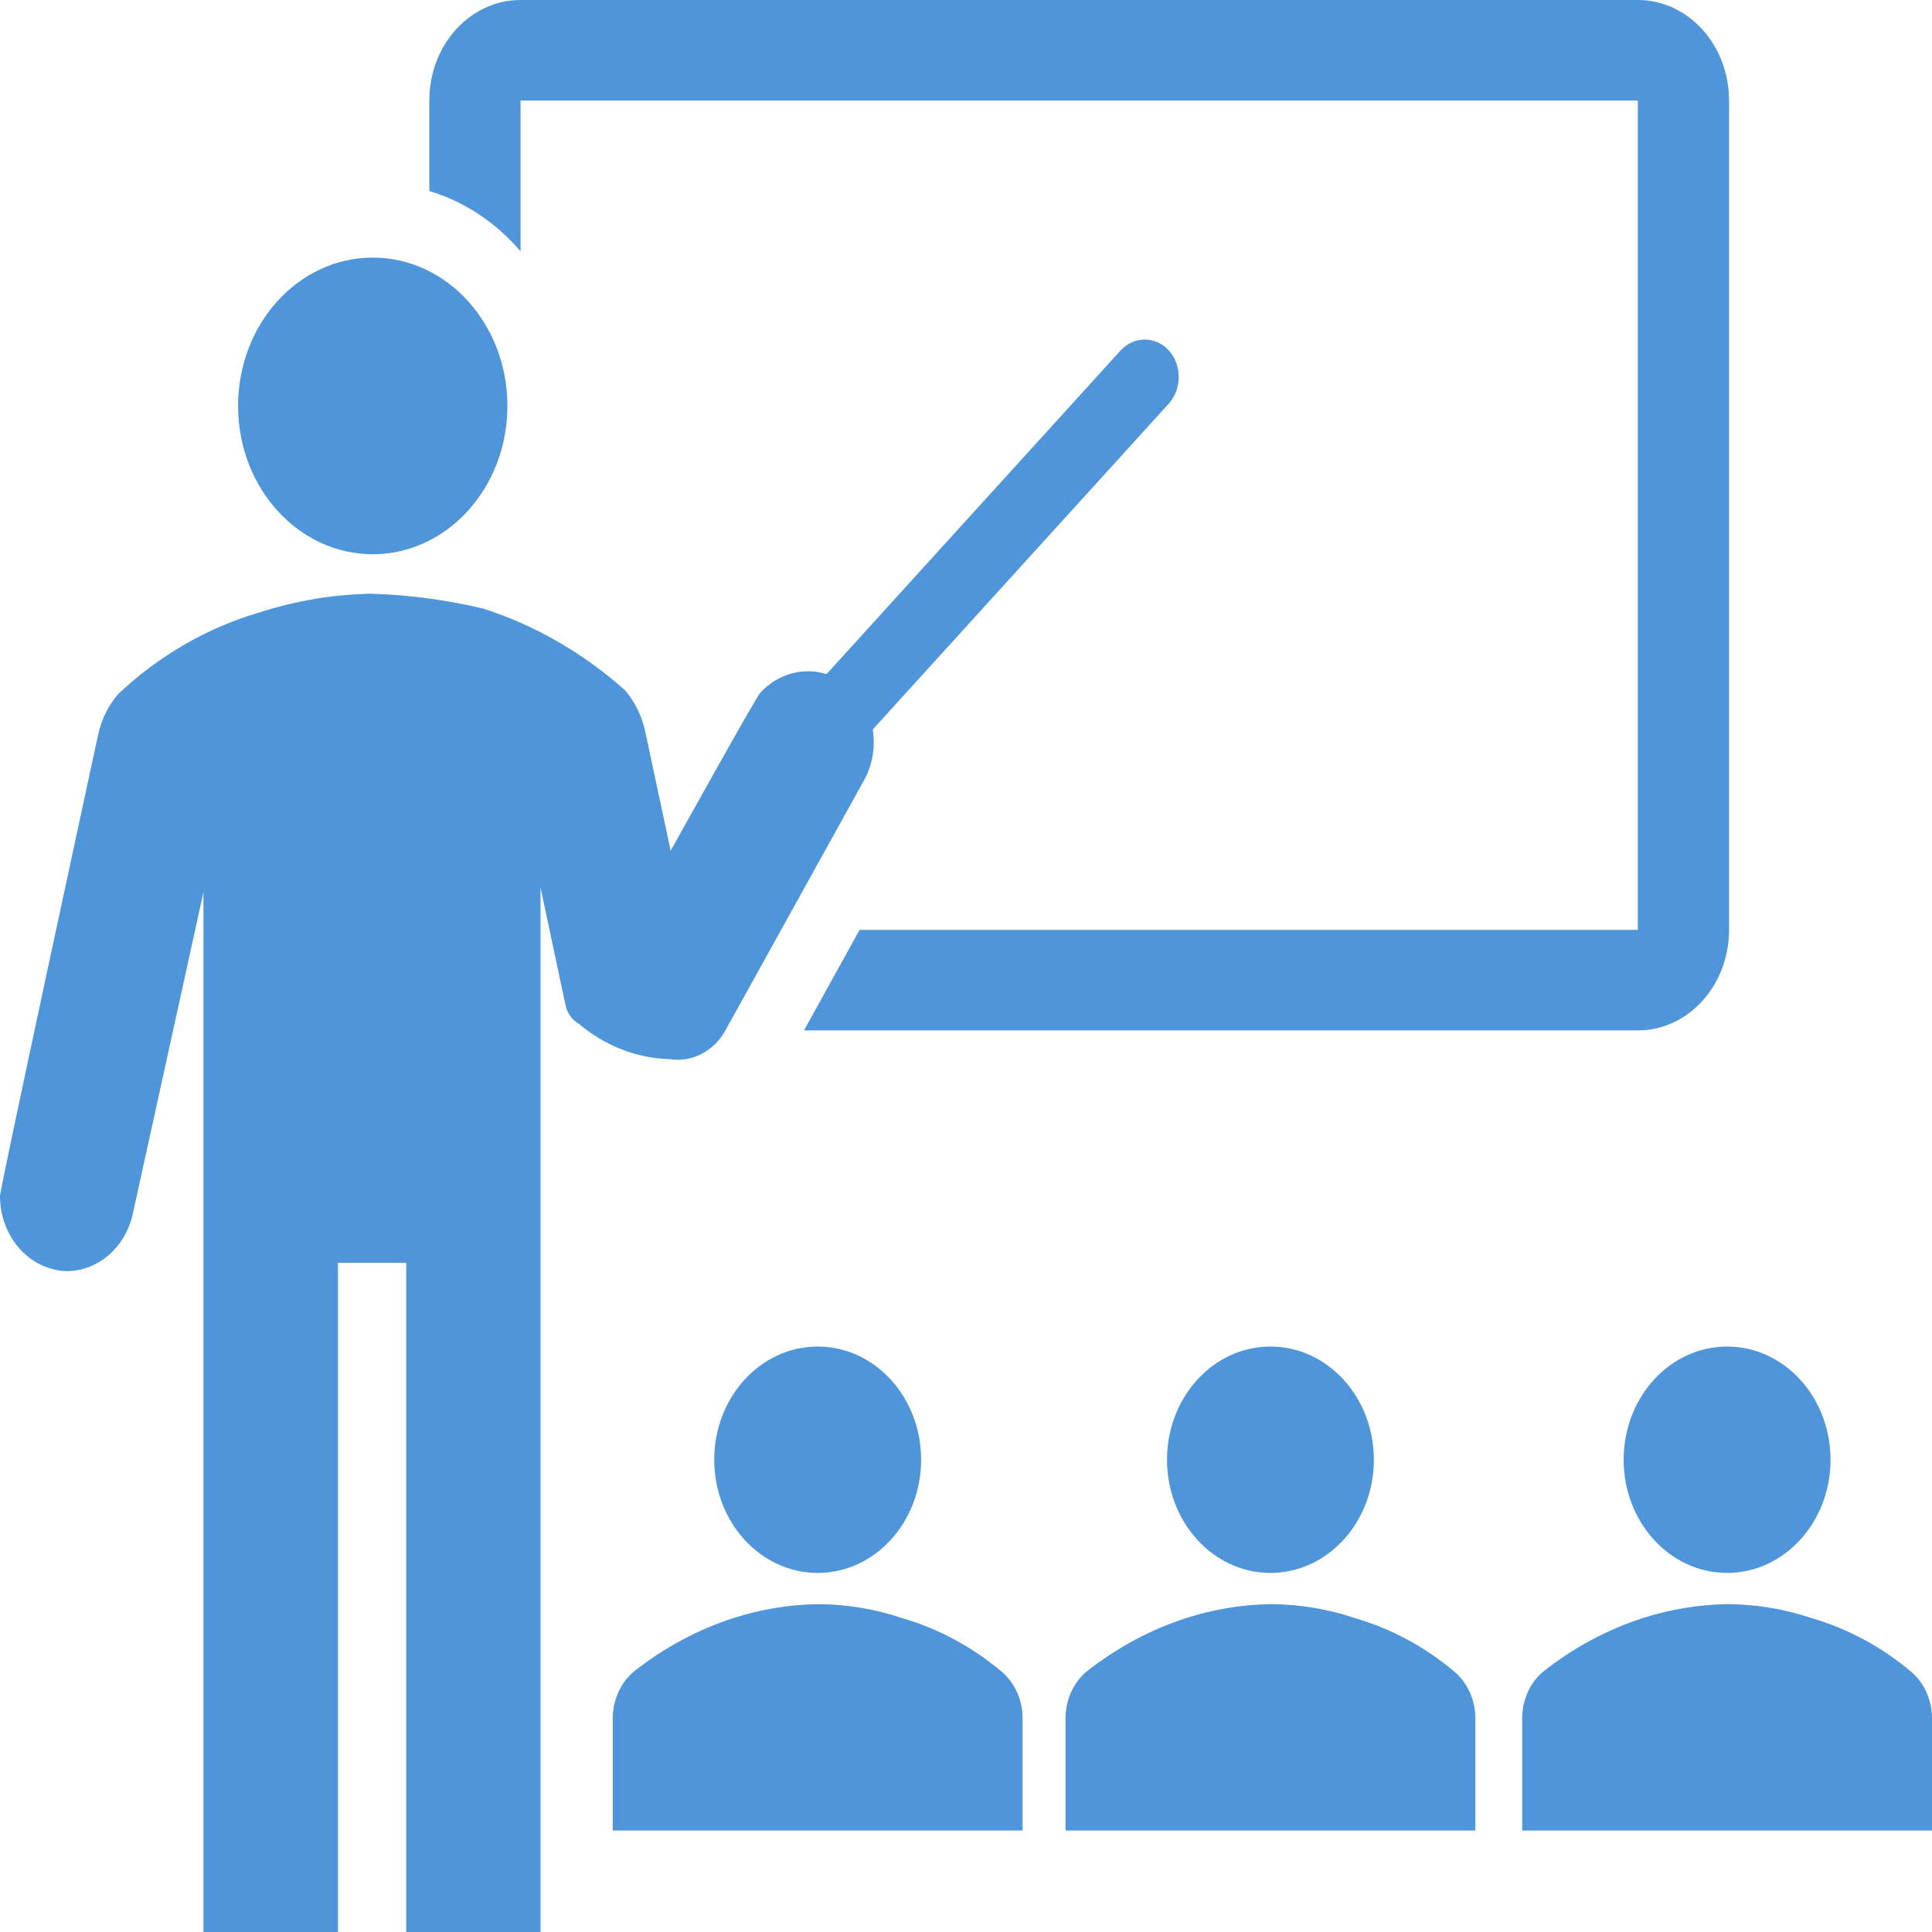 <svg width="495" height="495" xmlns="http://www.w3.org/2000/svg" xmlns:xlink="http://www.w3.org/1999/xlink" xml:space="preserve" overflow="hidden"><defs><clipPath id="clip0"><rect x="3165" y="502" width="495" height="495"/></clipPath></defs><g clip-path="url(#clip0)" transform="translate(-3165 -502)"><path d="M3401 876C3401 892.017 3389.14 905 3374.5 905 3359.86 905 3348 892.017 3348 876 3348 859.984 3359.86 847 3374.5 847 3389.14 847 3401 859.984 3401 876Z" fill="#4E95D9" fill-rule="evenodd"/><path d="M3427 971 3427 941.968C3426.91 937.444 3424.99 933.199 3421.75 930.394 3414.14 923.963 3405.43 919.267 3396.14 916.581 3389.13 914.222 3381.84 913.014 3374.5 913 3367.17 913.124 3359.89 914.328 3352.86 916.581 3343.67 919.563 3335.01 924.233 3327.25 930.394 3324.01 933.199 3322.09 937.444 3322 941.968L3322 971Z" fill="#4E95D9" fill-rule="evenodd"/><path d="M3517 876C3517 892.017 3505.14 905 3490.5 905 3475.86 905 3464 892.017 3464 876 3464 859.984 3475.86 847 3490.5 847 3505.14 847 3517 859.984 3517 876Z" fill="#4E95D9" fill-rule="evenodd"/><path d="M3543 971 3543 941.968C3542.91 937.444 3540.99 933.199 3537.75 930.394 3530.14 923.963 3521.43 919.267 3512.14 916.581 3505.13 914.222 3497.84 913.014 3490.5 913 3483.17 913.124 3475.89 914.328 3468.86 916.581 3459.67 919.563 3451.01 924.233 3443.25 930.394 3440.01 933.199 3438.09 937.444 3438 941.968L3438 971Z" fill="#4E95D9" fill-rule="evenodd"/><path d="M3634 876C3634 892.017 3622.14 905 3607.5 905 3592.86 905 3581 892.017 3581 876 3581 859.984 3592.86 847 3607.5 847 3622.14 847 3634 859.984 3634 876Z" fill="#4E95D9" fill-rule="evenodd"/><path d="M3660 971 3660 941.968C3659.91 937.444 3657.99 933.199 3654.75 930.394 3647.14 923.963 3638.43 919.267 3629.14 916.581 3622.13 914.222 3614.84 913.014 3607.5 913 3600.17 913.124 3592.89 914.328 3585.86 916.581 3576.67 919.563 3568.01 924.233 3560.25 930.394 3557.01 933.199 3555.09 937.444 3555 941.968L3555 971Z" fill="#4E95D9" fill-rule="evenodd"/><path d="M3295 606C3295 626.987 3279.55 644 3260.5 644 3241.45 644 3226 626.987 3226 606 3226 585.013 3241.45 568 3260.5 568 3279.55 568 3295 585.013 3295 606Z" fill="#4E95D9" fill-rule="evenodd"/><path d="M3464.47 591.79C3461.04 588.07 3455.53 588.07 3452.11 591.79L3376.77 674.719C3370.75 672.848 3364.28 674.659 3359.8 679.469 3358.58 680.817 3336.83 719.97 3336.83 719.97L3330.3 689.353C3329.44 685.406 3327.65 681.776 3325.11 678.827 3314.37 669.264 3302 662.15 3288.73 657.902 3279.35 655.693 3269.8 654.425 3260.22 654.115 3250.54 654.279 3240.93 655.877 3231.65 658.865 3218.26 662.729 3205.84 669.883 3195.32 679.79 3192.76 682.721 3190.97 686.357 3190.13 690.316 3190.13 690.316 3165 806.494 3165 808.419 3165 819.055 3172.83 827.676 3182.49 827.676 3190.23 827.457 3196.92 821.659 3198.93 813.426L3217.13 730.561 3217.13 997 3251.59 997 3251.59 825.557 3269.08 825.557 3269.08 997 3303.48 997 3303.48 729.342 3309.89 759.509C3310.34 761.595 3311.6 763.357 3313.33 764.323 3320.04 769.988 3328.21 773.158 3336.66 773.374 3342.16 774.221 3347.61 771.495 3350.65 766.377L3386.22 702.191C3388.49 698.244 3389.34 693.506 3388.61 688.904L3464.41 605.461C3467.84 601.698 3467.87 595.588 3464.47 591.79Z" fill="#4E95D9" fill-rule="evenodd"/><path d="M3584.63 502 3298.37 502C3285.46 502 3275 513.531 3275 527.756L3275 550.936C3283.93 553.616 3292.02 558.965 3298.37 566.39L3298.37 527.756 3584.63 527.756 3584.63 740.244 3385.24 740.244 3370.99 766 3584.63 766C3597.54 766 3608 754.468 3608 740.244L3608 527.756C3608 513.531 3597.54 502 3584.63 502Z" fill="#4E95D9" fill-rule="evenodd"/></g></svg>